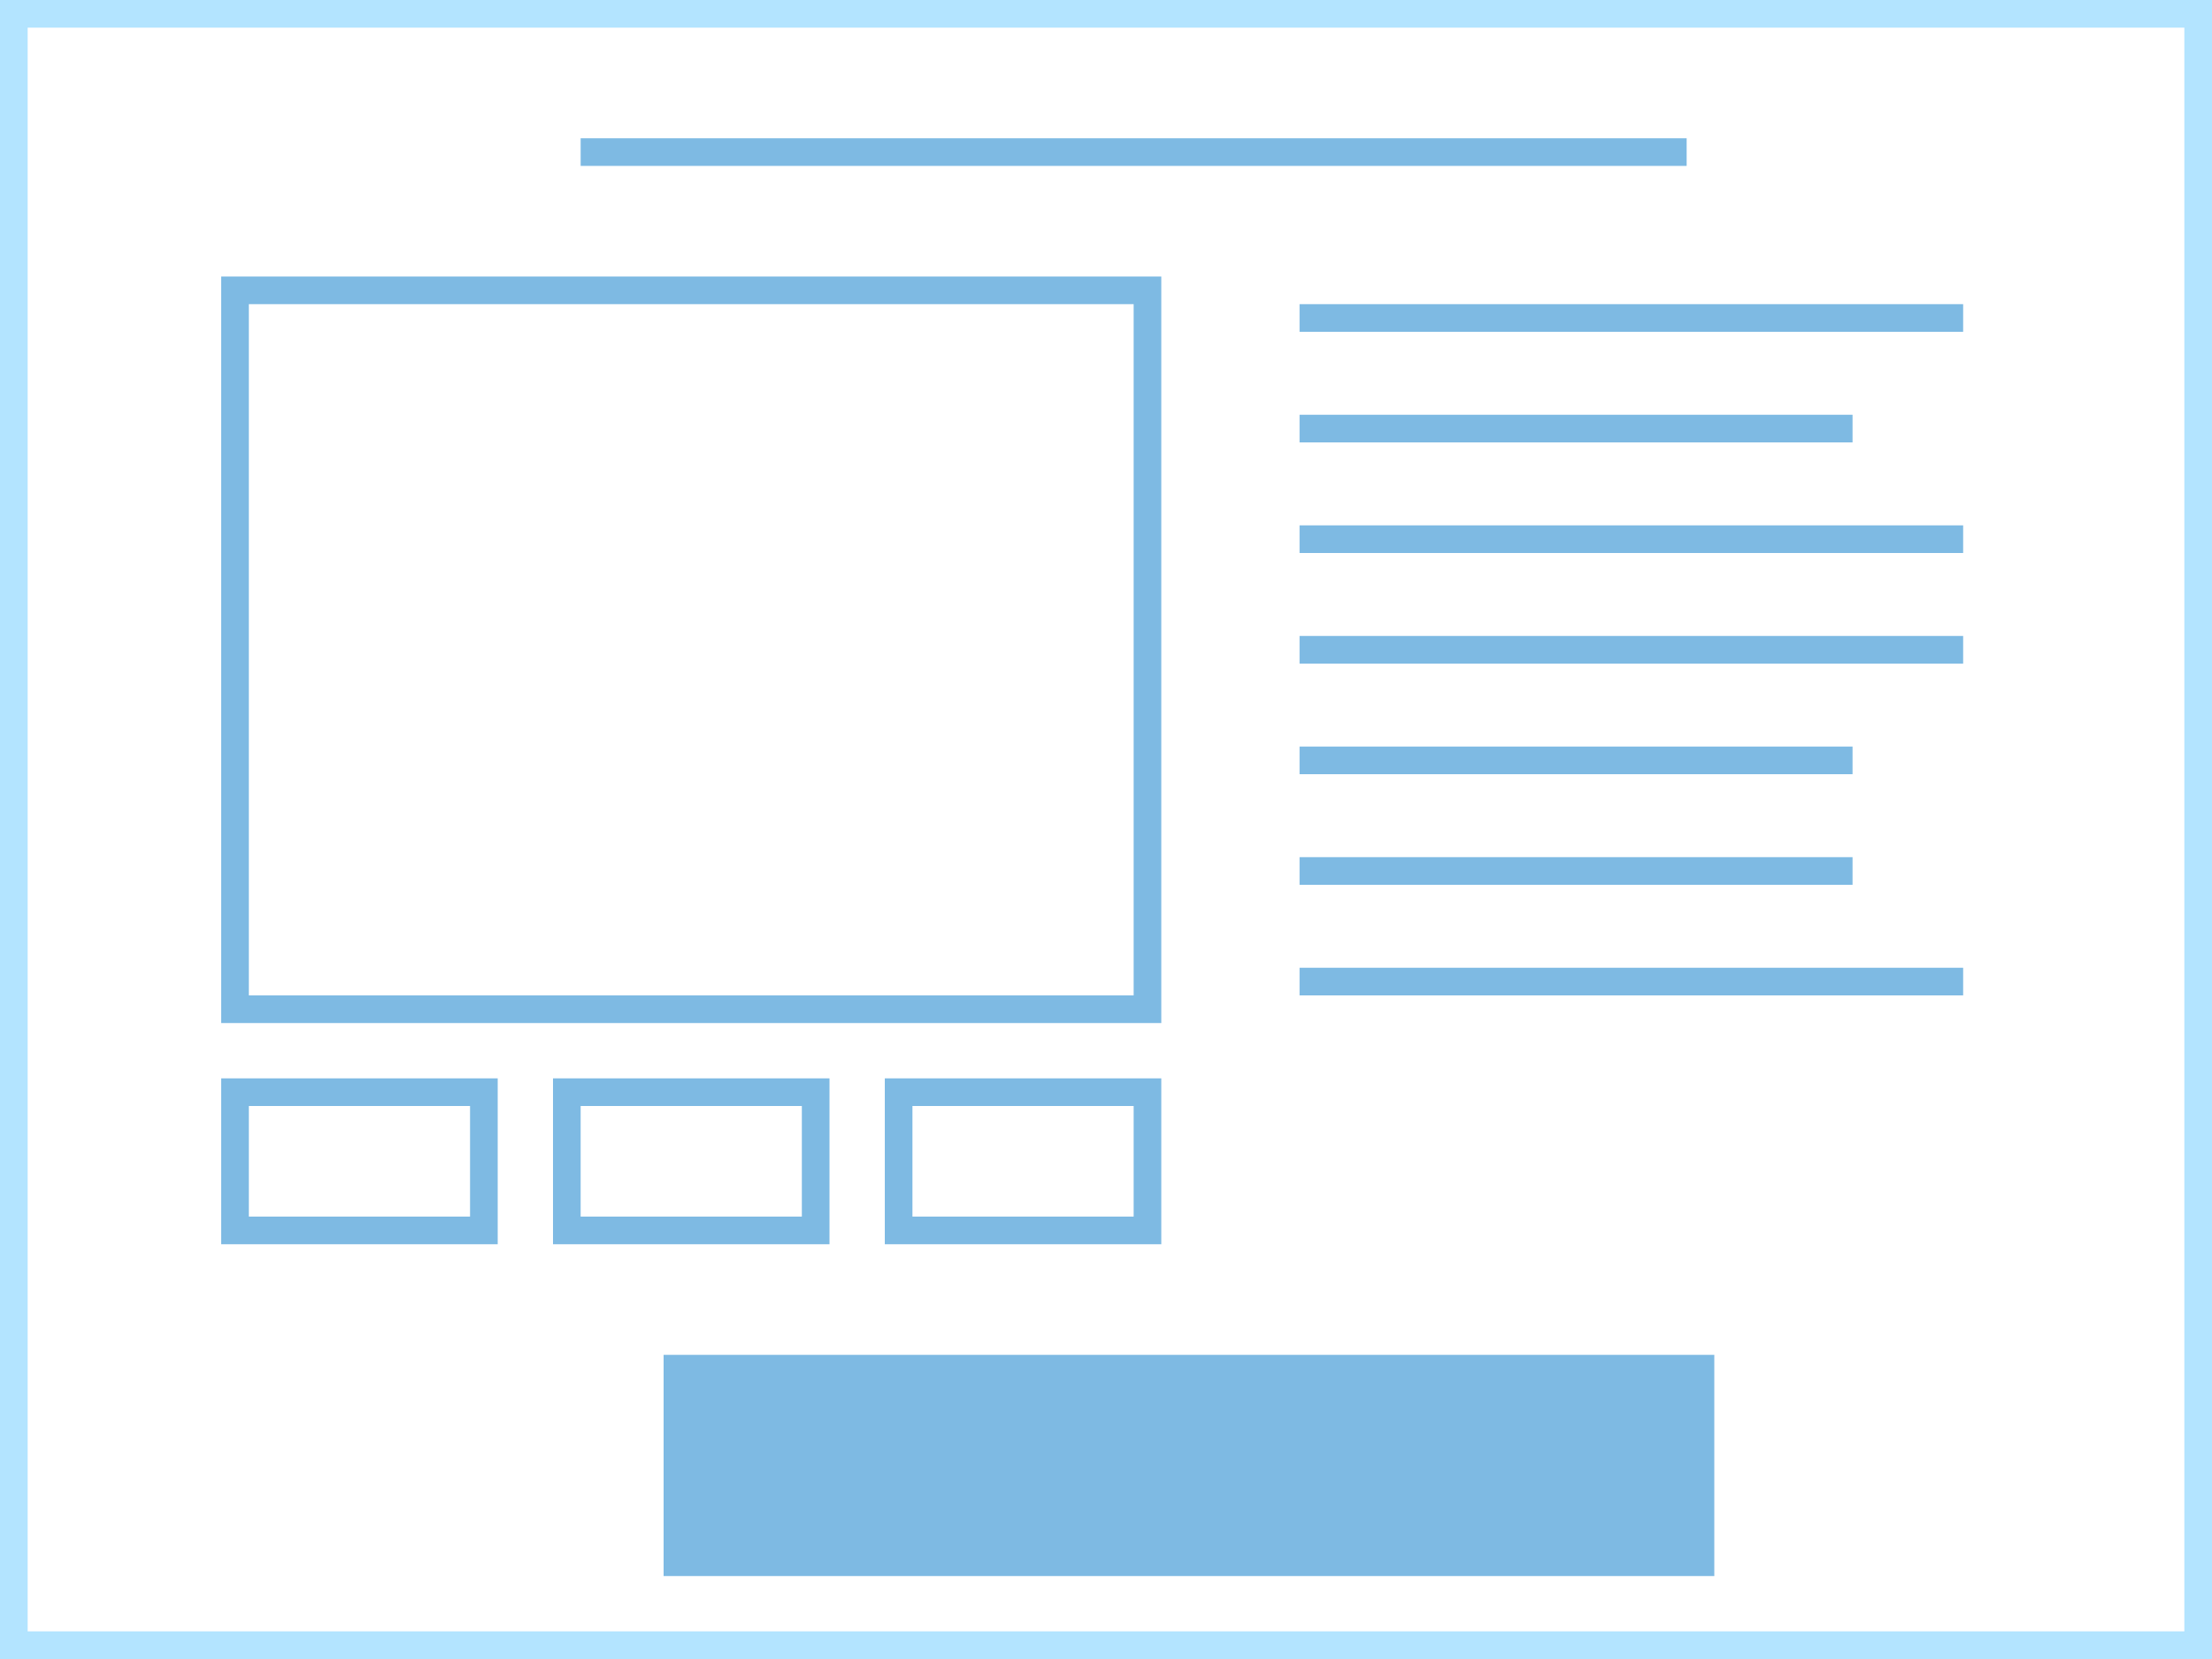 <?xml version="1.0" encoding="utf-8"?>
<!-- Generator: Adobe Illustrator 15.0.0, SVG Export Plug-In . SVG Version: 6.00 Build 0)  -->
<!DOCTYPE svg PUBLIC "-//W3C//DTD SVG 1.1//EN" "http://www.w3.org/Graphics/SVG/1.1/DTD/svg11.dtd">
<svg version="1.1" id="Layer_1" xmlns:x="http://ns.adobe.com/Extensibility/1.0/" xmlns:i="http://ns.adobe.com/AdobeIllustrator/10.0/" xmlns:graph="http://ns.adobe.com/Graphs/1.0/"
	 xmlns="http://www.w3.org/2000/svg" xmlns:xlink="http://www.w3.org/1999/xlink" xmlns:a="http://ns.adobe.com/AdobeSVGViewerExtensions/3.0/"
	 x="0px" y="0px" width="80px" height="60px" viewBox="0 0 80 60" enable-background="new 0 0 80 60" xml:space="preserve">
<rect x="0" y="0" width="80" height="60" fill="#333333" stroke="none"/>
<rect x="0.5" y="0.5" fill="#FFFFFF" stroke="#B3E4FF" stroke-miterlimit="10" width="79" height="59"/>
<rect x="8.5" y="10.5" fill="none" stroke="#7EBAE3" stroke-miterlimit="10" width="33" height="26"/>
<rect x="8.5" y="39.5" fill="none" stroke="#7EBAE3" stroke-miterlimit="10" width="9" height="5"/>
<rect x="20.5" y="39.5" fill="none" stroke="#7EBAE3" stroke-miterlimit="10" width="9" height="5"/>
<rect x="32.5" y="39.5" fill="none" stroke="#7EBAE3" stroke-miterlimit="10" width="9" height="5"/>
<rect x="24.5" y="49.5" fill="#7EBAE3" stroke="#7EBAE3" stroke-miterlimit="10" width="37" height="7"/>
<line fill="none" stroke="#7EBAE3" stroke-miterlimit="10" x1="47" y1="11.5" x2="71" y2="11.5"/>
<line fill="none" stroke="#7EBAE3" stroke-miterlimit="10" x1="21" y1="5.5" x2="61" y2="5.5"/>
<line fill="none" stroke="#7EBAE3" stroke-miterlimit="10" x1="47" y1="15.5" x2="67" y2="15.5"/>
<line fill="none" stroke="#7EBAE3" stroke-miterlimit="10" x1="47" y1="27.5" x2="67" y2="27.5"/>
<line fill="none" stroke="#7EBAE3" stroke-miterlimit="10" x1="47" y1="19.5" x2="71" y2="19.5"/>
<line fill="none" stroke="#7EBAE3" stroke-miterlimit="10" x1="47" y1="23.5" x2="71" y2="23.5"/>
<line fill="none" stroke="#7EBAE3" stroke-miterlimit="10" x1="47" y1="31.5" x2="67" y2="31.5"/>
<line fill="none" stroke="#7EBAE3" stroke-miterlimit="10" x1="47" y1="35.5" x2="71" y2="35.5"/>
</svg>
